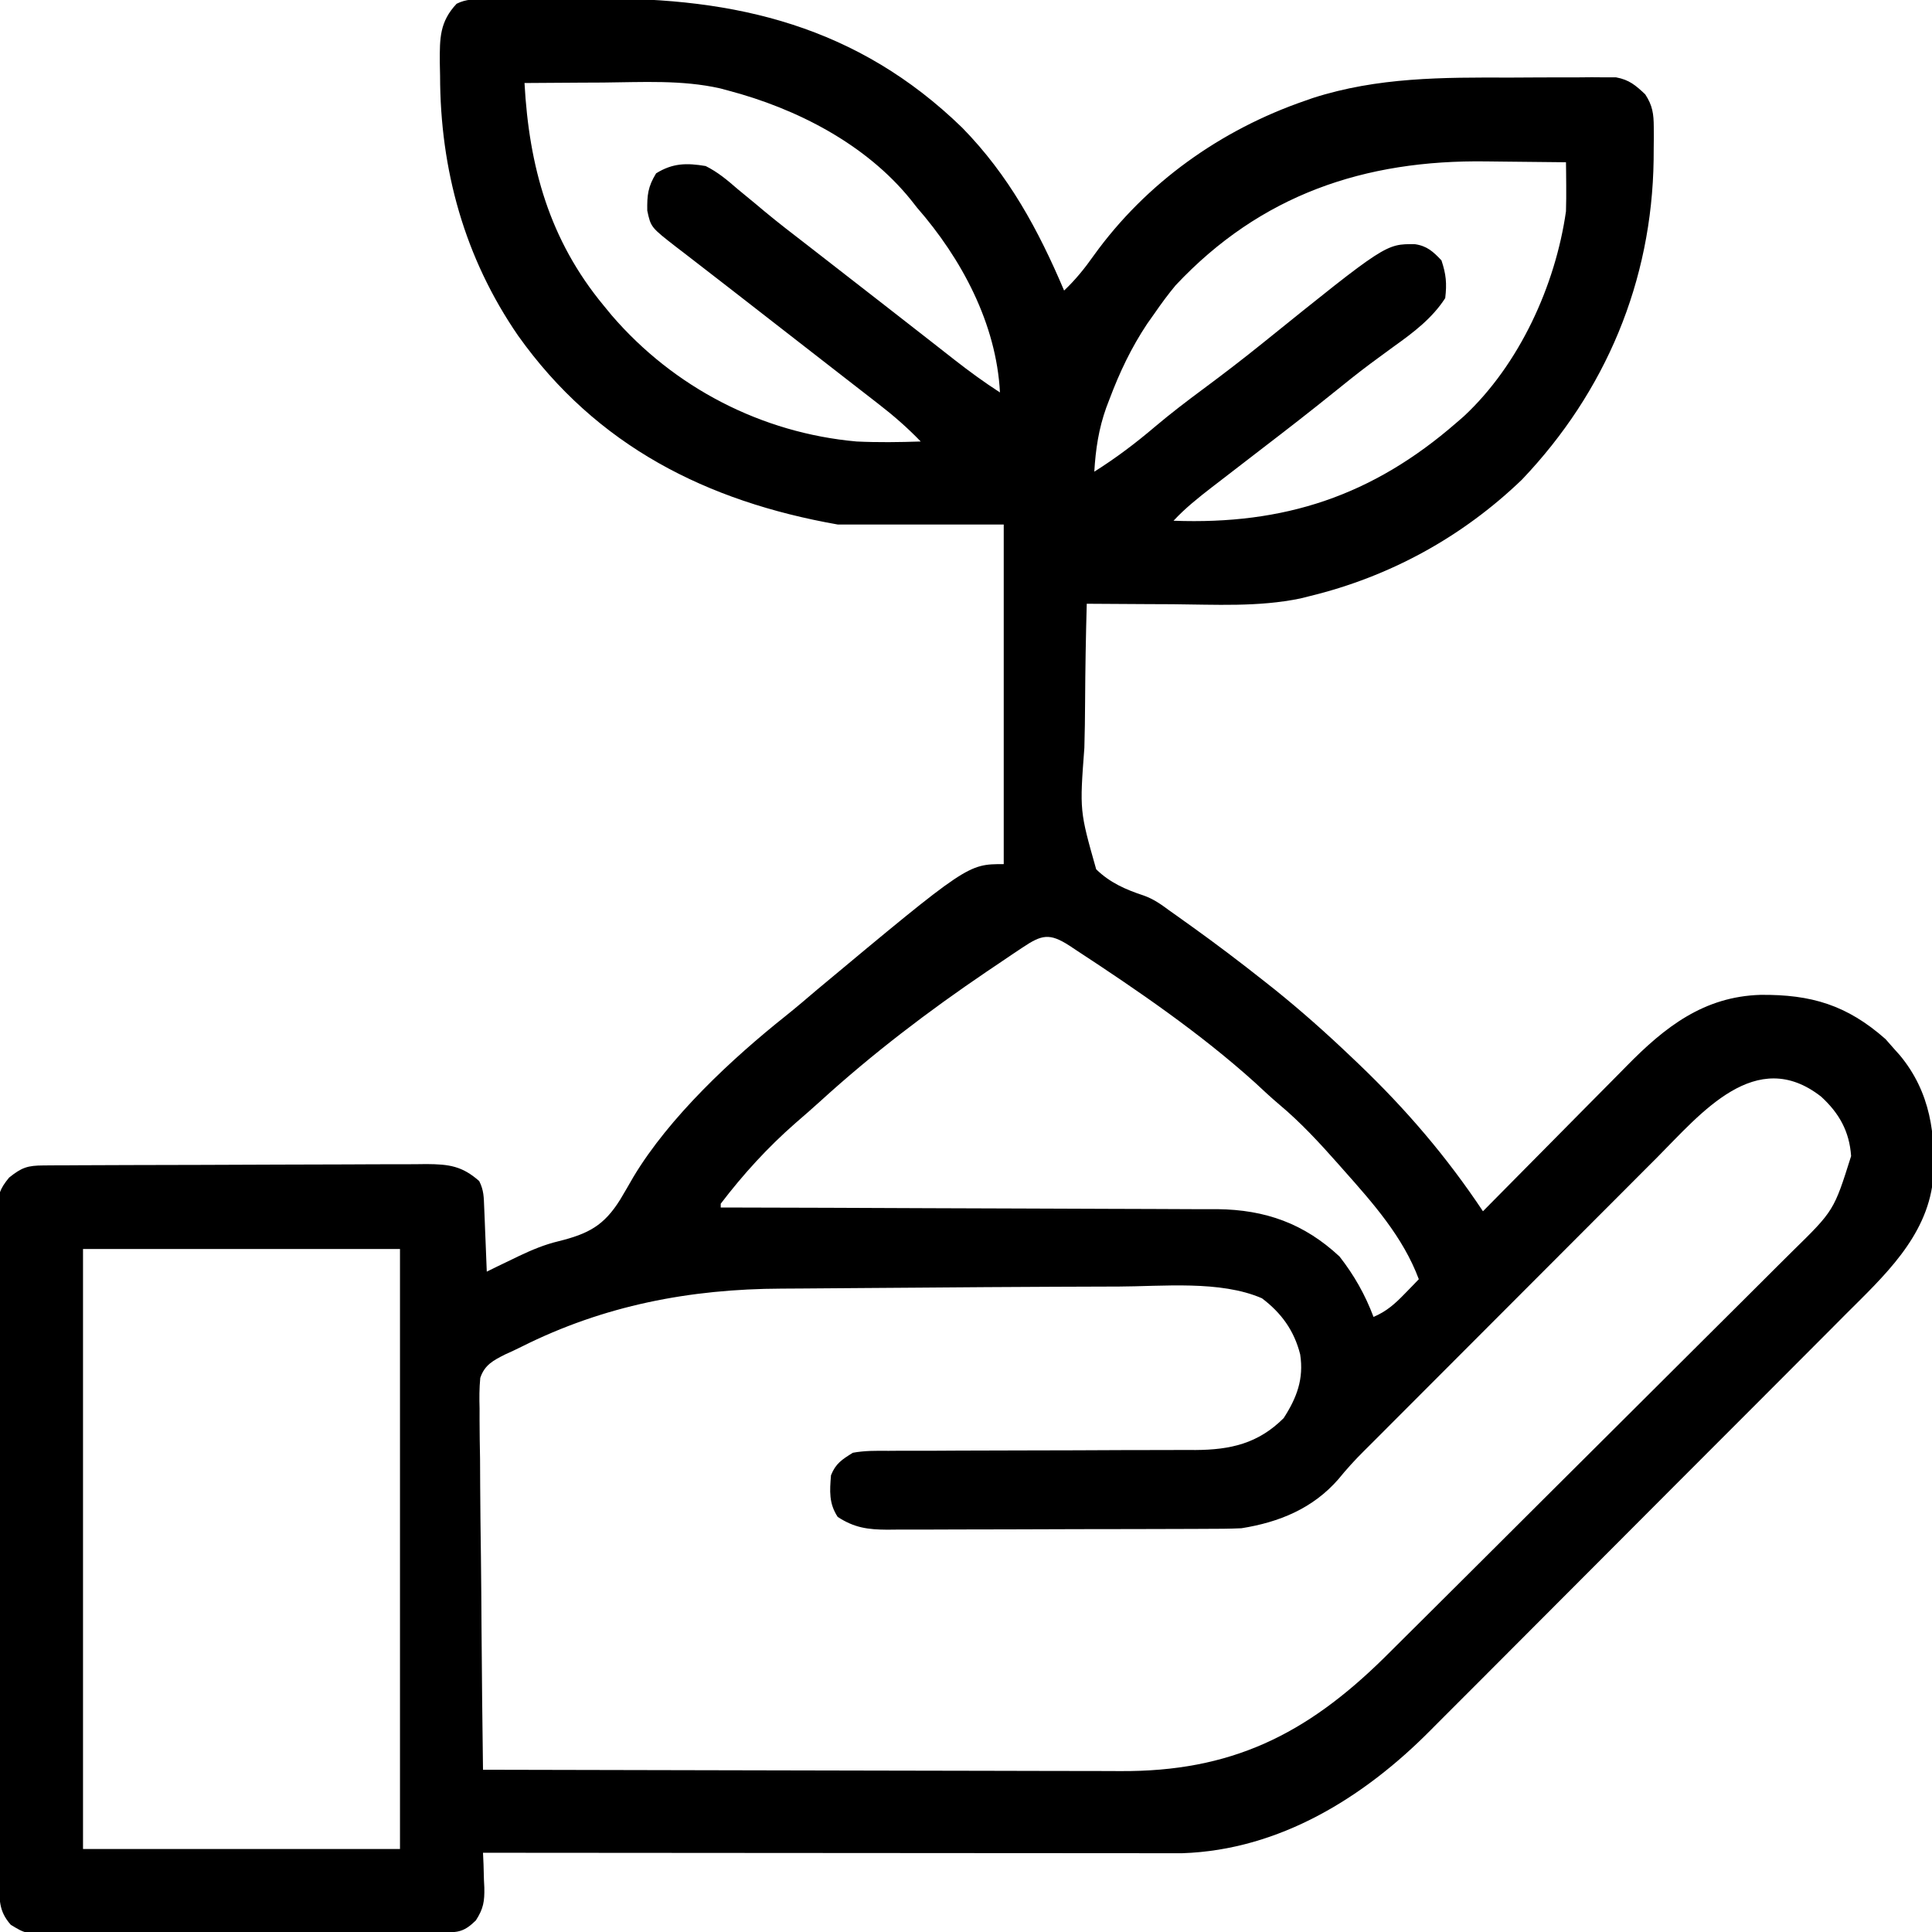 <?xml version="1.0" encoding="UTF-8"?>
<svg version="1.1" xmlns="http://www.w3.org/2000/svg" width="512" height="512">
<path d="M0 0 C1.2 -0.013 2.4 -0.026 3.636 -0.039 C4.944 -0.046 6.252 -0.054 7.6 -0.061 C8.269 -0.065 8.939 -0.069 9.629 -0.074 C13.191 -0.095 16.753 -0.109 20.315 -0.118 C23.227 -0.127 26.139 -0.148 29.051 -0.18 C66.446 -0.583 98.631 7.161 126.28 34.013 C138.631 46.629 146.463 61.08 153.291 77.177 C156.328 74.296 158.758 71.284 161.166 67.865 C175 48.645 194.787 34.571 217.166 26.865 C217.824 26.634 218.482 26.404 219.159 26.166 C236.353 20.62 253.63 20.676 271.517 20.738 C274.24 20.74 276.961 20.716 279.683 20.693 C282.954 20.67 286.224 20.677 289.494 20.681 C290.706 20.67 291.917 20.658 293.165 20.647 C294.291 20.656 295.417 20.666 296.577 20.675 C298.056 20.676 298.056 20.676 299.565 20.676 C303.052 21.317 304.734 22.773 307.291 25.177 C309.225 28.099 309.547 30.382 309.557 33.853 C309.561 34.756 309.565 35.659 309.57 36.589 C309.556 38.025 309.556 38.025 309.541 39.49 C309.534 40.477 309.528 41.465 309.521 42.482 C309.07 74.716 296.814 103.985 274.604 127.302 C258.787 142.503 239.592 153.017 218.291 158.177 C217.502 158.374 216.713 158.571 215.9 158.775 C204.804 161.082 193.312 160.391 182.041 160.302 C179.832 160.292 177.622 160.283 175.412 160.275 C170.039 160.253 164.665 160.219 159.291 160.177 C159.05 168.871 158.897 177.56 158.853 186.257 C158.83 190.297 158.778 194.332 158.657 198.37 C157.401 215.076 157.401 215.076 161.795 230.555 C165.438 234.102 169.59 235.92 174.37 237.496 C176.94 238.407 178.944 239.796 181.115 241.427 C181.764 241.885 182.413 242.343 183.082 242.814 C183.708 243.264 184.334 243.714 184.979 244.177 C185.68 244.676 186.38 245.176 187.102 245.69 C193.623 250.363 200.001 255.198 206.291 260.177 C207.223 260.914 208.155 261.652 209.115 262.411 C216.114 268.042 222.793 273.981 229.291 280.177 C229.977 280.828 230.662 281.48 231.368 282.151 C243.916 294.157 254.674 306.724 264.291 321.177 C264.87 320.589 265.45 320.001 266.046 319.395 C271.537 313.824 277.037 308.263 282.548 302.713 C285.381 299.86 288.209 297.003 291.029 294.137 C293.756 291.366 296.494 288.605 299.238 285.851 C300.277 284.804 301.313 283.754 302.345 282.701 C312.562 272.276 322.856 264.278 337.834 263.825 C351.28 263.694 360.755 266.517 370.979 275.552 C371.742 276.418 372.505 277.285 373.291 278.177 C374.03 279.003 374.03 279.003 374.783 279.845 C382.864 289.594 384.424 300.96 383.519 313.22 C381.791 328.079 370.48 338.434 360.456 348.433 C359.148 349.747 357.842 351.062 356.536 352.378 C353.003 355.933 349.461 359.478 345.916 363.021 C342.947 365.99 339.982 368.963 337.017 371.937 C330.013 378.96 323.001 385.975 315.984 392.985 C308.774 400.188 301.579 407.407 294.39 414.632 C288.195 420.858 281.99 427.074 275.778 433.283 C272.078 436.981 268.382 440.682 264.695 444.393 C261.222 447.889 257.737 451.372 254.242 454.846 C252.972 456.113 251.706 457.385 250.444 458.66 C232.815 476.478 210.439 490.438 184.601 491.3 C183.199 491.304 181.797 491.303 180.395 491.297 C179.618 491.298 178.841 491.299 178.04 491.3 C175.447 491.301 172.854 491.296 170.26 491.291 C168.398 491.29 166.535 491.29 164.672 491.291 C159.621 491.291 154.569 491.285 149.518 491.278 C144.237 491.272 138.956 491.272 133.675 491.27 C123.677 491.267 113.68 491.259 103.682 491.249 C92.299 491.238 80.915 491.232 69.532 491.227 C46.118 491.217 22.705 491.199 -0.709 491.177 C-0.662 492.202 -0.616 493.227 -0.568 494.282 C-0.531 495.643 -0.494 497.004 -0.459 498.365 C-0.425 499.038 -0.392 499.712 -0.357 500.406 C-0.286 504.067 -0.593 505.999 -2.599 509.103 C-5.616 512.069 -7.208 512.303 -11.319 512.324 C-12.291 512.331 -13.263 512.338 -14.264 512.346 C-15.868 512.35 -15.868 512.35 -17.505 512.354 C-19.19 512.364 -19.19 512.364 -20.91 512.374 C-24.641 512.394 -28.372 512.405 -32.103 512.415 C-33.375 512.419 -34.647 512.423 -35.957 512.428 C-41.992 512.446 -48.027 512.461 -54.062 512.469 C-61.028 512.479 -67.993 512.505 -74.959 512.546 C-80.992 512.58 -87.026 512.591 -93.059 512.595 C-95.626 512.6 -98.192 512.612 -100.758 512.63 C-104.347 512.655 -107.935 512.654 -111.524 512.647 C-112.588 512.66 -113.652 512.673 -114.747 512.686 C-121.955 512.635 -121.955 512.635 -125.845 510.273 C-129.141 506.566 -128.859 503.466 -128.863 498.719 C-128.867 497.941 -128.871 497.163 -128.876 496.361 C-128.889 493.739 -128.895 491.118 -128.902 488.496 C-128.91 486.622 -128.918 484.748 -128.926 482.874 C-128.953 476.708 -128.968 470.542 -128.982 464.376 C-128.988 462.256 -128.993 460.136 -128.998 458.015 C-129.02 449.197 -129.039 440.38 -129.05 431.562 C-129.066 418.912 -129.099 406.263 -129.156 393.614 C-129.195 384.726 -129.215 375.839 -129.22 366.951 C-129.224 361.64 -129.236 356.328 -129.268 351.017 C-129.298 346.021 -129.304 341.025 -129.293 336.029 C-129.292 334.194 -129.301 332.359 -129.318 330.525 C-129.341 328.021 -129.333 325.52 -129.317 323.016 C-129.331 322.289 -129.345 321.561 -129.359 320.812 C-129.297 316.898 -128.82 315.313 -126.296 312.25 C-122.927 309.551 -121.399 309.052 -117.181 309.03 C-116.227 309.023 -115.274 309.016 -114.292 309.008 C-113.243 309.005 -112.193 309.003 -111.112 309 C-109.458 308.99 -109.458 308.99 -107.771 308.98 C-104.11 308.96 -100.448 308.949 -96.787 308.939 C-95.538 308.935 -94.29 308.931 -93.004 308.926 C-87.078 308.908 -81.153 308.893 -75.227 308.885 C-68.391 308.875 -61.555 308.849 -54.719 308.808 C-48.796 308.774 -42.872 308.763 -36.949 308.759 C-34.431 308.754 -31.912 308.742 -29.394 308.724 C-25.87 308.699 -22.347 308.7 -18.823 308.707 C-17.782 308.694 -16.74 308.681 -15.668 308.668 C-9.714 308.711 -6.229 309.176 -1.709 313.177 C-0.478 315.638 -0.503 317.435 -0.392 320.185 C-0.329 321.664 -0.329 321.664 -0.265 323.173 C-0.226 324.206 -0.187 325.238 -0.146 326.302 C-0.103 327.342 -0.06 328.383 -0.015 329.454 C0.091 332.028 0.193 334.603 0.291 337.177 C1.2 336.73 2.109 336.282 3.045 335.822 C4.314 335.209 5.584 334.599 6.854 333.99 C7.863 333.499 7.863 333.499 8.894 332.999 C12.314 331.387 15.592 330.009 19.276 329.126 C27.28 327.142 31.371 324.95 35.666 318.052 C36.856 316.058 38.021 314.053 39.174 312.037 C48.703 296.18 65.187 280.799 79.502 269.407 C82.34 267.138 85.093 264.788 87.854 262.427 C127.743 229.177 127.743 229.177 137.291 229.177 C137.291 199.477 137.291 169.777 137.291 139.177 C122.771 139.177 108.251 139.177 93.291 139.177 C58.578 133.051 29.397 118.394 8.583 89.117 C-5.601 68.502 -12.056 45.171 -12.084 20.24 C-12.108 19.061 -12.133 17.882 -12.158 16.667 C-12.18 10.26 -12.191 5.967 -7.709 1.177 C-5.043 -0.156 -2.985 0.028 0 0 Z M10.291 22.177 C11.499 44.333 16.871 63.769 31.291 81.177 C31.99 82.026 32.689 82.876 33.408 83.751 C49.872 102.881 73.132 114.932 98.291 117.177 C103.962 117.45 109.619 117.369 115.291 117.177 C111.784 113.54 108.108 110.325 104.104 107.24 C103.201 106.537 103.201 106.537 102.281 105.821 C100.974 104.805 99.667 103.791 98.358 102.778 C96.238 101.136 94.122 99.489 92.006 97.841 C87.437 94.283 82.865 90.73 78.291 87.177 C73.72 83.626 69.15 80.075 64.584 76.517 C61.781 74.333 58.971 72.159 56.155 69.993 C54.888 69.013 53.621 68.033 52.354 67.052 C51.494 66.396 51.494 66.396 50.616 65.727 C43.77 60.406 43.77 60.406 42.823 55.993 C42.766 51.891 42.979 49.688 45.166 46.115 C49.56 43.39 53.231 43.327 58.291 44.177 C61.523 45.777 64.08 47.943 66.791 50.302 C68.364 51.597 69.937 52.891 71.51 54.185 C72.303 54.85 73.096 55.516 73.912 56.201 C77.631 59.29 81.462 62.228 85.291 65.177 C86.792 66.343 88.292 67.51 89.791 68.677 C90.534 69.255 91.276 69.832 92.041 70.427 C98.791 75.677 98.791 75.677 101.044 77.429 C102.534 78.588 104.024 79.747 105.515 80.905 C109.419 83.94 113.319 86.98 117.213 90.029 C118.425 90.976 118.425 90.976 119.662 91.943 C121.203 93.147 122.742 94.352 124.28 95.56 C128.186 98.61 132.125 101.491 136.291 104.177 C135.331 85.924 126.116 68.716 114.291 55.177 C113.763 54.505 113.234 53.834 112.69 53.142 C100.755 38.356 82.393 28.943 64.291 24.177 C63.592 23.989 62.892 23.8 62.171 23.606 C52.006 21.303 41.459 21.962 31.104 22.052 C29.082 22.062 27.061 22.071 25.039 22.079 C20.123 22.101 15.207 22.136 10.291 22.177 Z M182.85 75.779 C180.858 78.172 179.054 80.611 177.291 83.177 C176.629 84.114 175.966 85.051 175.283 86.017 C171.077 92.358 168.031 98.761 165.354 105.865 C165.059 106.636 164.764 107.407 164.461 108.202 C162.449 113.829 161.647 119.222 161.291 125.177 C167.005 121.575 172.217 117.648 177.361 113.269 C181.492 109.781 185.761 106.52 190.104 103.302 C195.478 99.316 200.769 95.252 205.979 91.052 C238.544 64.804 238.544 64.804 246.252 64.888 C249.457 65.342 251.119 66.873 253.291 69.177 C254.527 72.883 254.747 75.275 254.291 79.177 C250.867 84.492 245.932 88.241 240.854 91.865 C239.43 92.905 238.009 93.948 236.588 94.993 C235.872 95.52 235.156 96.046 234.418 96.588 C231.083 99.08 227.842 101.685 224.604 104.302 C218.522 109.207 212.363 113.992 206.16 118.743 C202.343 121.671 198.534 124.609 194.729 127.552 C193.567 128.445 193.567 128.445 192.382 129.356 C188.807 132.126 185.378 134.852 182.291 138.177 C211.574 139.277 234.956 131.641 257.291 112.177 C257.928 111.625 258.565 111.074 259.221 110.505 C273.919 96.823 283.495 75.823 286.291 56.177 C286.356 53.886 286.377 51.594 286.354 49.302 C286.345 48.15 286.336 46.997 286.326 45.81 C286.315 44.941 286.303 44.072 286.291 43.177 C281.048 43.102 275.806 43.048 270.562 43.012 C268.787 42.997 267.012 42.977 265.236 42.951 C232.922 42.484 205.371 51.78 182.85 75.779 Z M142.311 251.255 C141.319 251.916 140.327 252.576 139.306 253.257 C138.249 253.973 137.192 254.689 136.104 255.427 C134.483 256.518 134.483 256.518 132.83 257.63 C117.313 268.142 102.496 279.419 88.635 292.052 C86.484 294.002 84.303 295.907 82.104 297.802 C74.706 304.283 68.266 311.346 62.291 319.177 C62.291 319.507 62.291 319.837 62.291 320.177 C63.013 320.178 63.735 320.18 64.478 320.181 C82.074 320.219 99.669 320.278 117.265 320.361 C125.774 320.401 134.283 320.433 142.792 320.448 C150.213 320.461 157.633 320.488 165.054 320.532 C168.979 320.554 172.905 320.57 176.83 320.569 C180.533 320.568 184.235 320.586 187.938 320.618 C189.929 320.631 191.92 320.624 193.911 320.616 C206.622 320.762 216.909 324.421 226.291 333.177 C230.165 338.142 233.074 343.289 235.291 349.177 C238.743 347.7 240.941 345.739 243.541 343.052 C244.248 342.328 244.954 341.603 245.682 340.857 C246.213 340.302 246.744 339.748 247.291 339.177 C243.101 327.951 235.136 319.013 227.291 310.177 C226.816 309.638 226.34 309.1 225.85 308.545 C220.936 303 215.976 297.627 210.283 292.861 C208.072 290.992 205.973 289.025 203.854 287.052 C189.287 273.933 172.794 262.655 156.416 251.927 C155.839 251.544 155.262 251.161 154.667 250.766 C149.423 247.389 147.356 247.88 142.311 251.255 Z M-106.709 331.177 C-106.709 383.647 -106.709 436.117 -106.709 490.177 C-78.989 490.177 -51.269 490.177 -22.709 490.177 C-22.709 437.707 -22.709 385.237 -22.709 331.177 C-50.429 331.177 -78.149 331.177 -106.709 331.177 Z M310.433 306.922 C309.199 308.156 309.199 308.156 307.94 309.414 C305.257 312.098 302.577 314.786 299.897 317.474 C298.017 319.355 296.138 321.236 294.258 323.117 C289.836 327.542 285.415 331.971 280.996 336.4 C275.979 341.428 270.96 346.453 265.94 351.478 C257.356 360.07 248.775 368.664 240.196 377.261 C239.135 378.324 239.135 378.324 238.052 379.409 C237.4 380.063 236.747 380.718 236.075 381.392 C234.964 382.504 233.851 383.615 232.735 384.723 C230.331 387.111 228.115 389.547 225.979 392.177 C219.218 399.931 210.329 403.577 200.291 405.177 C197.044 405.333 193.798 405.334 190.547 405.338 C189.571 405.343 188.595 405.348 187.589 405.353 C184.366 405.368 181.143 405.375 177.92 405.38 C175.677 405.386 173.434 405.392 171.191 405.397 C166.492 405.408 161.792 405.414 157.092 405.417 C151.072 405.423 145.051 405.447 139.031 405.475 C134.4 405.494 129.768 405.499 125.136 405.501 C122.917 405.504 120.697 405.512 118.478 405.525 C115.373 405.542 112.269 405.54 109.165 405.533 C108.25 405.543 107.335 405.552 106.392 405.561 C101.281 405.528 97.703 405.057 93.291 402.177 C90.92 398.568 91.178 395.283 91.514 391.142 C92.754 388.006 94.442 386.966 97.291 385.177 C100.437 384.593 103.536 384.633 106.728 384.663 C107.672 384.656 108.615 384.649 109.588 384.641 C112.704 384.622 115.82 384.63 118.936 384.638 C121.107 384.628 123.278 384.616 125.448 384.602 C131.165 384.57 136.881 384.559 142.597 384.555 C151.736 384.547 160.875 384.511 170.013 384.463 C173.199 384.451 176.385 384.451 179.571 384.453 C181.536 384.447 183.501 384.44 185.466 384.432 C186.346 384.436 187.226 384.441 188.132 384.445 C197.359 384.385 204.718 382.75 211.479 375.99 C214.972 370.57 216.843 365.607 215.854 359.115 C214.263 352.81 210.885 348.138 205.729 344.24 C194.686 339.426 179.351 341.099 167.49 341.13 C166.407 341.132 165.324 341.133 164.208 341.135 C160.236 341.144 156.263 341.16 152.291 341.177 C151.486 341.18 150.681 341.184 149.851 341.187 C138.269 341.238 126.687 341.312 115.105 341.413 C109.913 341.458 104.72 341.497 99.528 341.523 C94.414 341.55 89.301 341.59 84.187 341.64 C82.271 341.657 80.354 341.668 78.438 341.675 C54.127 341.763 31.345 346.122 9.482 357.082 C8.061 357.792 6.624 358.47 5.171 359.11 C2.027 360.7 -0.27 361.873 -1.431 365.324 C-1.697 368.071 -1.698 370.716 -1.617 373.475 C-1.618 374.51 -1.619 375.544 -1.62 376.61 C-1.615 380.026 -1.553 383.438 -1.49 386.853 C-1.475 389.222 -1.464 391.592 -1.456 393.961 C-1.425 400.194 -1.347 406.425 -1.258 412.658 C-1.176 419.019 -1.14 425.38 -1.099 431.741 C-1.014 444.221 -0.877 456.699 -0.709 469.177 C23.153 469.247 47.015 469.3 70.877 469.332 C81.958 469.348 93.038 469.369 104.119 469.403 C113.782 469.433 123.446 469.453 133.109 469.459 C138.221 469.463 143.332 469.472 148.444 469.494 C153.266 469.515 158.088 469.521 162.91 469.516 C164.67 469.517 166.429 469.523 168.189 469.535 C197.447 469.718 217.368 459.951 238.168 439.454 C240.36 437.284 242.545 435.108 244.73 432.931 C245.945 431.724 247.16 430.517 248.375 429.311 C252.326 425.386 256.272 421.456 260.217 417.525 C261.583 416.164 262.95 414.803 264.316 413.442 C269.998 407.781 275.679 402.119 281.356 396.453 C289.46 388.366 297.571 380.288 305.695 372.221 C311.428 366.527 317.151 360.823 322.867 355.112 C326.273 351.71 329.684 348.311 333.104 344.924 C336.319 341.739 339.521 338.543 342.715 335.337 C343.884 334.168 345.057 333.003 346.235 331.842 C357.304 320.997 357.304 320.997 361.854 306.552 C361.417 300.034 358.69 295.174 353.916 290.802 C336.64 277.275 322.056 295.243 310.433 306.922 Z " fill="#000000" transform="translate(128.709,-0.177)"/>
</svg>
